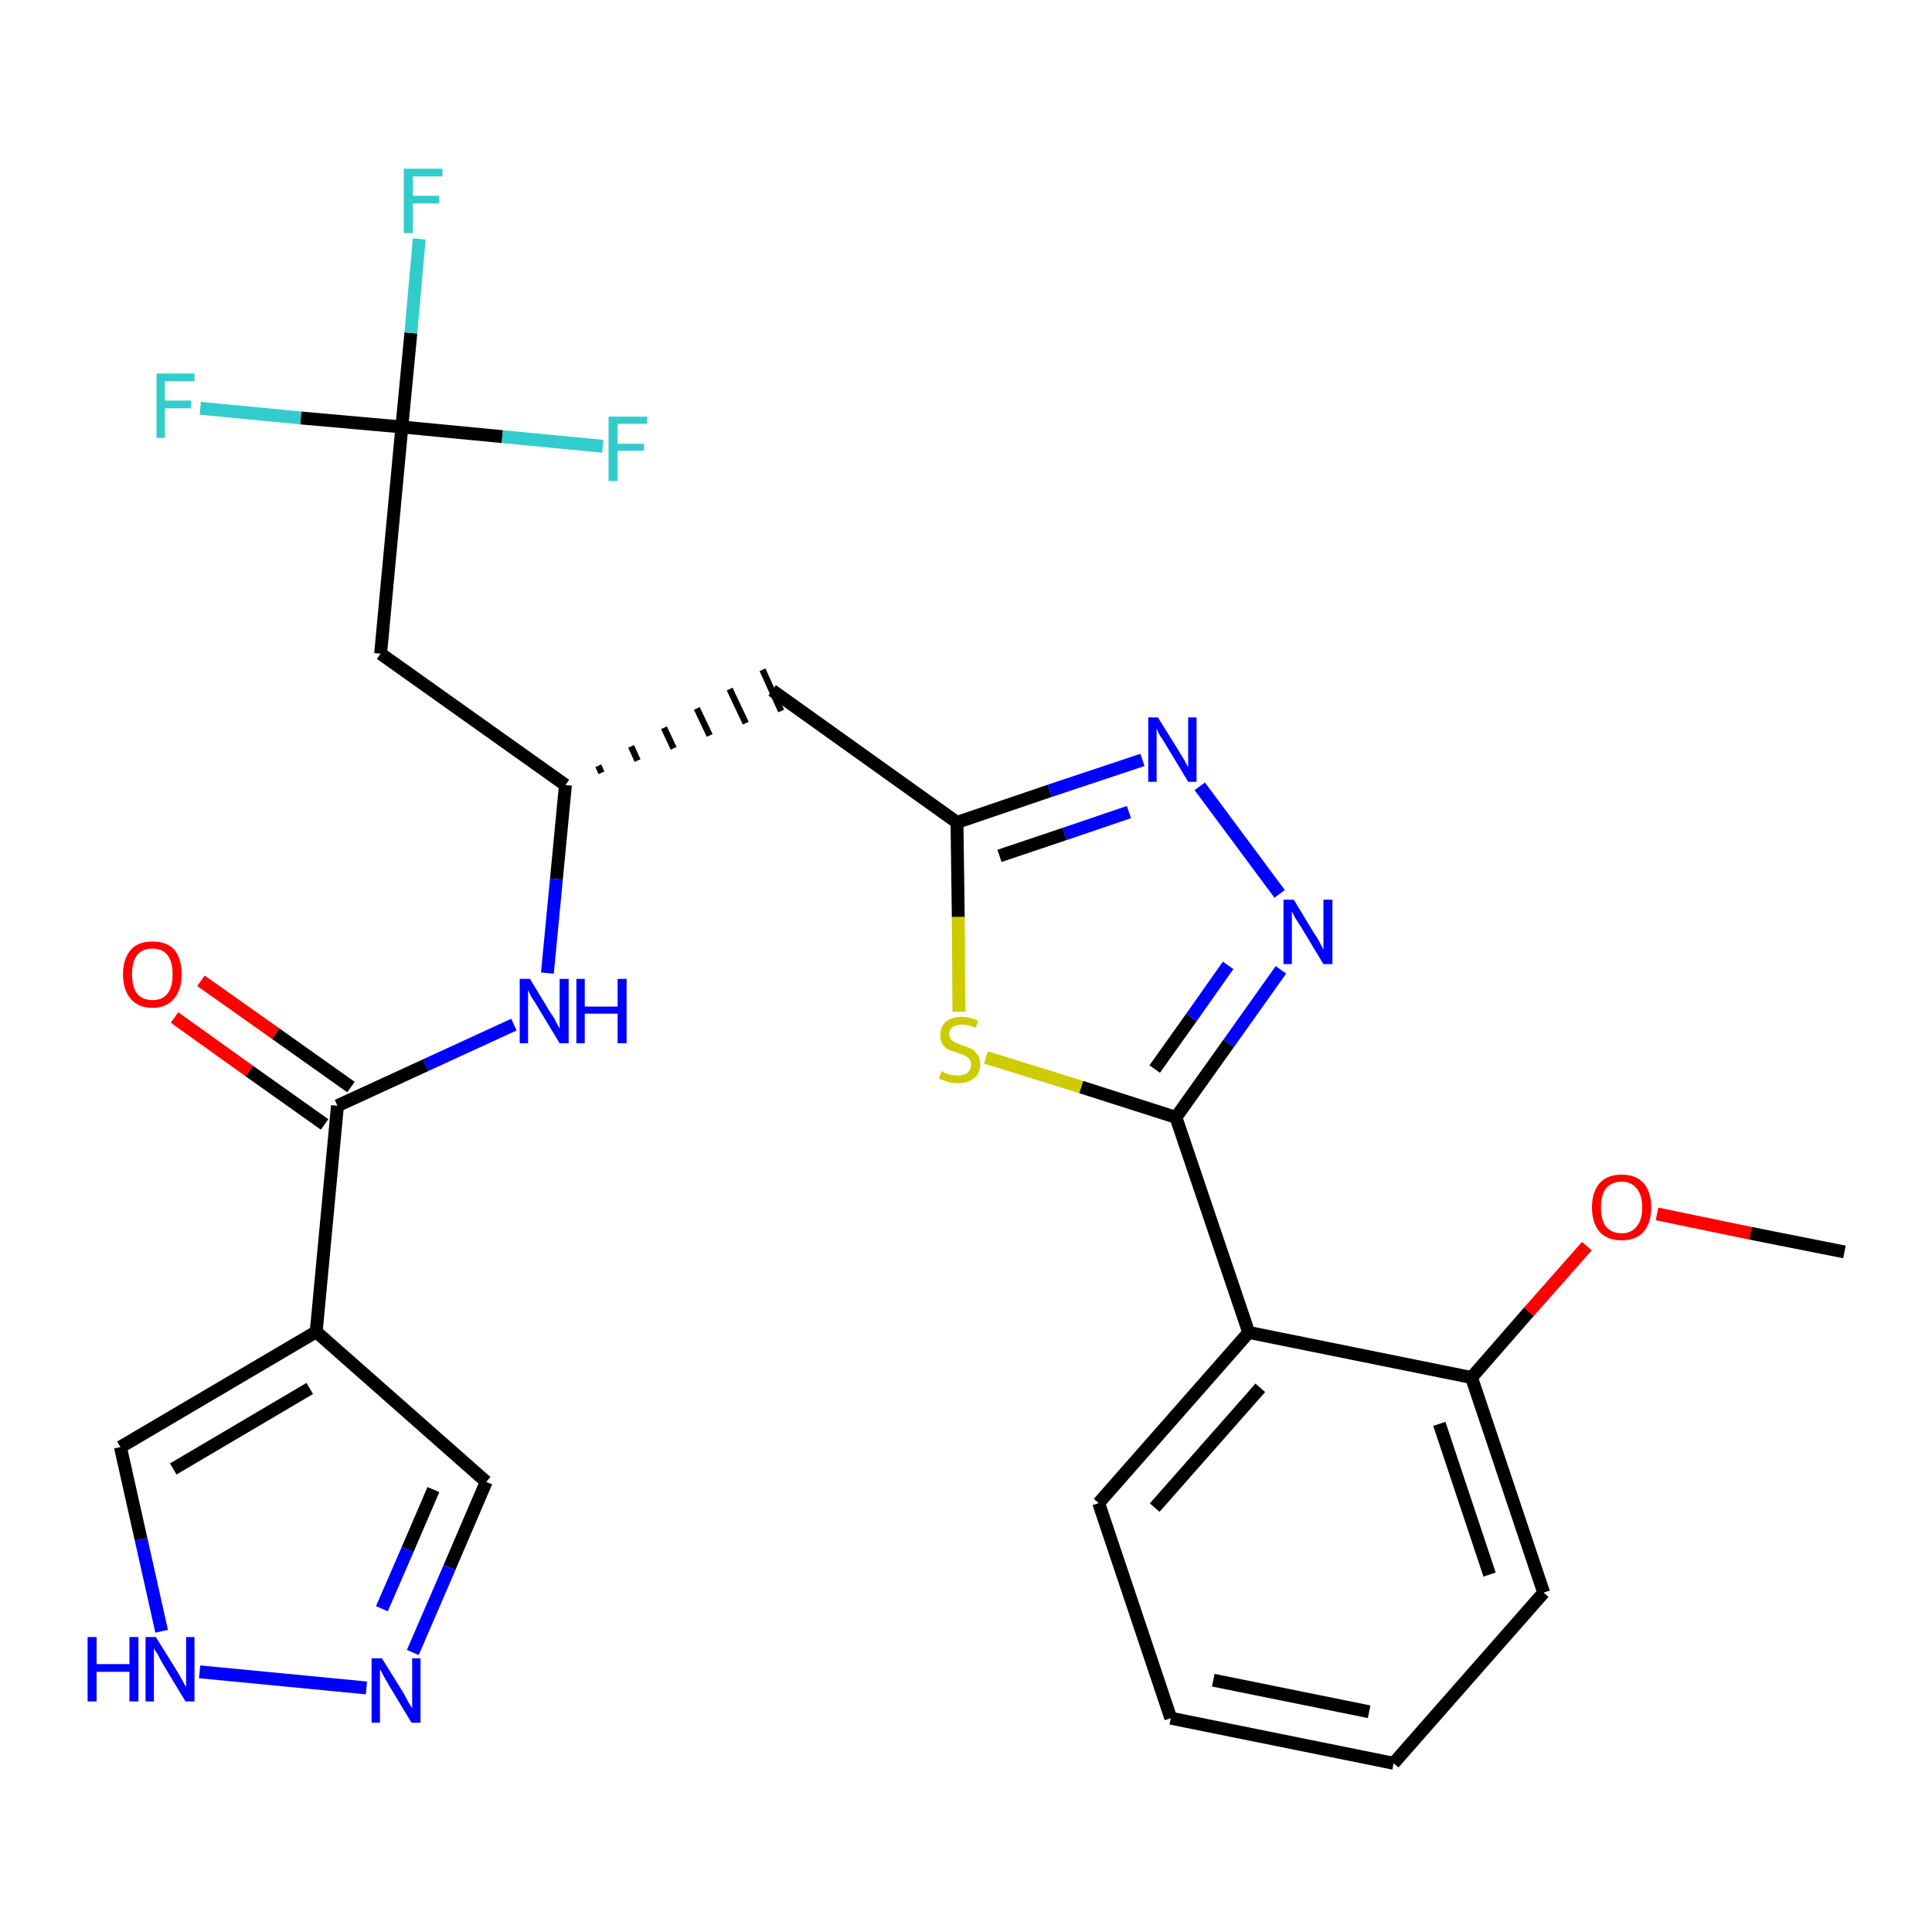 <?xml version='1.0' encoding='iso-8859-1'?>
<svg version='1.1' baseProfile='full'
              xmlns='http://www.w3.org/2000/svg'
                      xmlns:rdkit='http://www.rdkit.org/xml'
                      xmlns:xlink='http://www.w3.org/1999/xlink'
                  xml:space='preserve'
width='300px' height='300px' viewBox='0 0 300 300'>
<!-- END OF HEADER -->
<path class='bond-0 atom-0 atom-1' d='M 286.4,194.4 L 271.8,191.5' style='fill:none;fill-rule:evenodd;stroke:#000000;stroke-width:2.0px;stroke-linecap:butt;stroke-linejoin:miter;stroke-opacity:1' />
<path class='bond-0 atom-0 atom-1' d='M 271.8,191.5 L 257.3,188.5' style='fill:none;fill-rule:evenodd;stroke:#FF0000;stroke-width:2.0px;stroke-linecap:butt;stroke-linejoin:miter;stroke-opacity:1' />
<path class='bond-1 atom-1 atom-2' d='M 246.4,193.5 L 237.4,203.7' style='fill:none;fill-rule:evenodd;stroke:#FF0000;stroke-width:2.0px;stroke-linecap:butt;stroke-linejoin:miter;stroke-opacity:1' />
<path class='bond-1 atom-1 atom-2' d='M 237.4,203.7 L 228.5,213.9' style='fill:none;fill-rule:evenodd;stroke:#000000;stroke-width:2.0px;stroke-linecap:butt;stroke-linejoin:miter;stroke-opacity:1' />
<path class='bond-2 atom-2 atom-3' d='M 228.5,213.9 L 239.7,247.3' style='fill:none;fill-rule:evenodd;stroke:#000000;stroke-width:2.0px;stroke-linecap:butt;stroke-linejoin:miter;stroke-opacity:1' />
<path class='bond-2 atom-2 atom-3' d='M 223.5,221.1 L 231.3,244.5' style='fill:none;fill-rule:evenodd;stroke:#000000;stroke-width:2.0px;stroke-linecap:butt;stroke-linejoin:miter;stroke-opacity:1' />
<path class='bond-27 atom-7 atom-2' d='M 193.9,206.9 L 228.5,213.9' style='fill:none;fill-rule:evenodd;stroke:#000000;stroke-width:2.0px;stroke-linecap:butt;stroke-linejoin:miter;stroke-opacity:1' />
<path class='bond-3 atom-3 atom-4' d='M 239.7,247.3 L 216.4,273.8' style='fill:none;fill-rule:evenodd;stroke:#000000;stroke-width:2.0px;stroke-linecap:butt;stroke-linejoin:miter;stroke-opacity:1' />
<path class='bond-4 atom-4 atom-5' d='M 216.4,273.8 L 181.8,266.8' style='fill:none;fill-rule:evenodd;stroke:#000000;stroke-width:2.0px;stroke-linecap:butt;stroke-linejoin:miter;stroke-opacity:1' />
<path class='bond-4 atom-4 atom-5' d='M 212.6,265.8 L 188.4,260.9' style='fill:none;fill-rule:evenodd;stroke:#000000;stroke-width:2.0px;stroke-linecap:butt;stroke-linejoin:miter;stroke-opacity:1' />
<path class='bond-5 atom-5 atom-6' d='M 181.8,266.8 L 170.6,233.4' style='fill:none;fill-rule:evenodd;stroke:#000000;stroke-width:2.0px;stroke-linecap:butt;stroke-linejoin:miter;stroke-opacity:1' />
<path class='bond-6 atom-6 atom-7' d='M 170.6,233.4 L 193.9,206.9' style='fill:none;fill-rule:evenodd;stroke:#000000;stroke-width:2.0px;stroke-linecap:butt;stroke-linejoin:miter;stroke-opacity:1' />
<path class='bond-6 atom-6 atom-7' d='M 179.3,234.1 L 195.7,215.5' style='fill:none;fill-rule:evenodd;stroke:#000000;stroke-width:2.0px;stroke-linecap:butt;stroke-linejoin:miter;stroke-opacity:1' />
<path class='bond-7 atom-7 atom-8' d='M 193.9,206.9 L 182.6,173.5' style='fill:none;fill-rule:evenodd;stroke:#000000;stroke-width:2.0px;stroke-linecap:butt;stroke-linejoin:miter;stroke-opacity:1' />
<path class='bond-8 atom-8 atom-9' d='M 182.6,173.5 L 190.8,162.0' style='fill:none;fill-rule:evenodd;stroke:#000000;stroke-width:2.0px;stroke-linecap:butt;stroke-linejoin:miter;stroke-opacity:1' />
<path class='bond-8 atom-8 atom-9' d='M 190.8,162.0 L 198.9,150.6' style='fill:none;fill-rule:evenodd;stroke:#0000FF;stroke-width:2.0px;stroke-linecap:butt;stroke-linejoin:miter;stroke-opacity:1' />
<path class='bond-8 atom-8 atom-9' d='M 179.3,166.0 L 185.0,158.0' style='fill:none;fill-rule:evenodd;stroke:#000000;stroke-width:2.0px;stroke-linecap:butt;stroke-linejoin:miter;stroke-opacity:1' />
<path class='bond-8 atom-8 atom-9' d='M 185.0,158.0 L 190.7,149.9' style='fill:none;fill-rule:evenodd;stroke:#0000FF;stroke-width:2.0px;stroke-linecap:butt;stroke-linejoin:miter;stroke-opacity:1' />
<path class='bond-28 atom-27 atom-8' d='M 153.1,164.2 L 167.9,168.8' style='fill:none;fill-rule:evenodd;stroke:#CCCC00;stroke-width:2.0px;stroke-linecap:butt;stroke-linejoin:miter;stroke-opacity:1' />
<path class='bond-28 atom-27 atom-8' d='M 167.9,168.8 L 182.6,173.5' style='fill:none;fill-rule:evenodd;stroke:#000000;stroke-width:2.0px;stroke-linecap:butt;stroke-linejoin:miter;stroke-opacity:1' />
<path class='bond-9 atom-9 atom-10' d='M 198.7,138.8 L 186.3,122.1' style='fill:none;fill-rule:evenodd;stroke:#0000FF;stroke-width:2.0px;stroke-linecap:butt;stroke-linejoin:miter;stroke-opacity:1' />
<path class='bond-10 atom-10 atom-11' d='M 177.4,118.0 L 163.0,122.8' style='fill:none;fill-rule:evenodd;stroke:#0000FF;stroke-width:2.0px;stroke-linecap:butt;stroke-linejoin:miter;stroke-opacity:1' />
<path class='bond-10 atom-10 atom-11' d='M 163.0,122.8 L 148.6,127.7' style='fill:none;fill-rule:evenodd;stroke:#000000;stroke-width:2.0px;stroke-linecap:butt;stroke-linejoin:miter;stroke-opacity:1' />
<path class='bond-10 atom-10 atom-11' d='M 175.3,126.1 L 165.3,129.5' style='fill:none;fill-rule:evenodd;stroke:#0000FF;stroke-width:2.0px;stroke-linecap:butt;stroke-linejoin:miter;stroke-opacity:1' />
<path class='bond-10 atom-10 atom-11' d='M 165.3,129.5 L 155.2,132.9' style='fill:none;fill-rule:evenodd;stroke:#000000;stroke-width:2.0px;stroke-linecap:butt;stroke-linejoin:miter;stroke-opacity:1' />
<path class='bond-11 atom-11 atom-12' d='M 148.6,127.7 L 119.9,107.2' style='fill:none;fill-rule:evenodd;stroke:#000000;stroke-width:2.0px;stroke-linecap:butt;stroke-linejoin:miter;stroke-opacity:1' />
<path class='bond-26 atom-11 atom-27' d='M 148.6,127.7 L 148.8,142.4' style='fill:none;fill-rule:evenodd;stroke:#000000;stroke-width:2.0px;stroke-linecap:butt;stroke-linejoin:miter;stroke-opacity:1' />
<path class='bond-26 atom-11 atom-27' d='M 148.8,142.4 L 148.9,157.1' style='fill:none;fill-rule:evenodd;stroke:#CCCC00;stroke-width:2.0px;stroke-linecap:butt;stroke-linejoin:miter;stroke-opacity:1' />
<path class='bond-12 atom-13 atom-12' d='M 93.4,120.0 L 92.9,118.9' style='fill:none;fill-rule:evenodd;stroke:#000000;stroke-width:1.0px;stroke-linecap:butt;stroke-linejoin:miter;stroke-opacity:1' />
<path class='bond-12 atom-13 atom-12' d='M 99.0,118.1 L 98.0,115.9' style='fill:none;fill-rule:evenodd;stroke:#000000;stroke-width:1.0px;stroke-linecap:butt;stroke-linejoin:miter;stroke-opacity:1' />
<path class='bond-12 atom-13 atom-12' d='M 104.6,116.2 L 103.1,113.0' style='fill:none;fill-rule:evenodd;stroke:#000000;stroke-width:1.0px;stroke-linecap:butt;stroke-linejoin:miter;stroke-opacity:1' />
<path class='bond-12 atom-13 atom-12' d='M 110.2,114.2 L 108.2,110.0' style='fill:none;fill-rule:evenodd;stroke:#000000;stroke-width:1.0px;stroke-linecap:butt;stroke-linejoin:miter;stroke-opacity:1' />
<path class='bond-12 atom-13 atom-12' d='M 115.8,112.3 L 113.3,107.0' style='fill:none;fill-rule:evenodd;stroke:#000000;stroke-width:1.0px;stroke-linecap:butt;stroke-linejoin:miter;stroke-opacity:1' />
<path class='bond-12 atom-13 atom-12' d='M 121.3,110.4 L 118.4,104.0' style='fill:none;fill-rule:evenodd;stroke:#000000;stroke-width:1.0px;stroke-linecap:butt;stroke-linejoin:miter;stroke-opacity:1' />
<path class='bond-13 atom-13 atom-14' d='M 87.8,121.9 L 59.1,101.5' style='fill:none;fill-rule:evenodd;stroke:#000000;stroke-width:2.0px;stroke-linecap:butt;stroke-linejoin:miter;stroke-opacity:1' />
<path class='bond-18 atom-13 atom-19' d='M 87.8,121.9 L 86.4,136.5' style='fill:none;fill-rule:evenodd;stroke:#000000;stroke-width:2.0px;stroke-linecap:butt;stroke-linejoin:miter;stroke-opacity:1' />
<path class='bond-18 atom-13 atom-19' d='M 86.4,136.5 L 85.0,151.1' style='fill:none;fill-rule:evenodd;stroke:#0000FF;stroke-width:2.0px;stroke-linecap:butt;stroke-linejoin:miter;stroke-opacity:1' />
<path class='bond-14 atom-14 atom-15' d='M 59.1,101.5 L 62.4,66.3' style='fill:none;fill-rule:evenodd;stroke:#000000;stroke-width:2.0px;stroke-linecap:butt;stroke-linejoin:miter;stroke-opacity:1' />
<path class='bond-15 atom-15 atom-16' d='M 62.4,66.3 L 63.8,51.7' style='fill:none;fill-rule:evenodd;stroke:#000000;stroke-width:2.0px;stroke-linecap:butt;stroke-linejoin:miter;stroke-opacity:1' />
<path class='bond-15 atom-15 atom-16' d='M 63.8,51.7 L 65.1,37.1' style='fill:none;fill-rule:evenodd;stroke:#33CCCC;stroke-width:2.0px;stroke-linecap:butt;stroke-linejoin:miter;stroke-opacity:1' />
<path class='bond-16 atom-15 atom-17' d='M 62.4,66.3 L 46.7,64.9' style='fill:none;fill-rule:evenodd;stroke:#000000;stroke-width:2.0px;stroke-linecap:butt;stroke-linejoin:miter;stroke-opacity:1' />
<path class='bond-16 atom-15 atom-17' d='M 46.7,64.9 L 31.1,63.4' style='fill:none;fill-rule:evenodd;stroke:#33CCCC;stroke-width:2.0px;stroke-linecap:butt;stroke-linejoin:miter;stroke-opacity:1' />
<path class='bond-17 atom-15 atom-18' d='M 62.4,66.3 L 78.0,67.8' style='fill:none;fill-rule:evenodd;stroke:#000000;stroke-width:2.0px;stroke-linecap:butt;stroke-linejoin:miter;stroke-opacity:1' />
<path class='bond-17 atom-15 atom-18' d='M 78.0,67.8 L 93.6,69.3' style='fill:none;fill-rule:evenodd;stroke:#33CCCC;stroke-width:2.0px;stroke-linecap:butt;stroke-linejoin:miter;stroke-opacity:1' />
<path class='bond-19 atom-19 atom-20' d='M 79.8,159.1 L 66.1,165.4' style='fill:none;fill-rule:evenodd;stroke:#0000FF;stroke-width:2.0px;stroke-linecap:butt;stroke-linejoin:miter;stroke-opacity:1' />
<path class='bond-19 atom-19 atom-20' d='M 66.1,165.4 L 52.4,171.7' style='fill:none;fill-rule:evenodd;stroke:#000000;stroke-width:2.0px;stroke-linecap:butt;stroke-linejoin:miter;stroke-opacity:1' />
<path class='bond-20 atom-20 atom-21' d='M 54.5,168.8 L 42.8,160.5' style='fill:none;fill-rule:evenodd;stroke:#000000;stroke-width:2.0px;stroke-linecap:butt;stroke-linejoin:miter;stroke-opacity:1' />
<path class='bond-20 atom-20 atom-21' d='M 42.8,160.5 L 31.2,152.3' style='fill:none;fill-rule:evenodd;stroke:#FF0000;stroke-width:2.0px;stroke-linecap:butt;stroke-linejoin:miter;stroke-opacity:1' />
<path class='bond-20 atom-20 atom-21' d='M 50.4,174.6 L 38.7,166.3' style='fill:none;fill-rule:evenodd;stroke:#000000;stroke-width:2.0px;stroke-linecap:butt;stroke-linejoin:miter;stroke-opacity:1' />
<path class='bond-20 atom-20 atom-21' d='M 38.7,166.3 L 27.1,158.0' style='fill:none;fill-rule:evenodd;stroke:#FF0000;stroke-width:2.0px;stroke-linecap:butt;stroke-linejoin:miter;stroke-opacity:1' />
<path class='bond-21 atom-20 atom-22' d='M 52.4,171.7 L 49.1,206.8' style='fill:none;fill-rule:evenodd;stroke:#000000;stroke-width:2.0px;stroke-linecap:butt;stroke-linejoin:miter;stroke-opacity:1' />
<path class='bond-22 atom-22 atom-23' d='M 49.1,206.8 L 75.5,230.1' style='fill:none;fill-rule:evenodd;stroke:#000000;stroke-width:2.0px;stroke-linecap:butt;stroke-linejoin:miter;stroke-opacity:1' />
<path class='bond-29 atom-26 atom-22' d='M 18.7,224.7 L 49.1,206.8' style='fill:none;fill-rule:evenodd;stroke:#000000;stroke-width:2.0px;stroke-linecap:butt;stroke-linejoin:miter;stroke-opacity:1' />
<path class='bond-29 atom-26 atom-22' d='M 26.9,228.1 L 48.1,215.6' style='fill:none;fill-rule:evenodd;stroke:#000000;stroke-width:2.0px;stroke-linecap:butt;stroke-linejoin:miter;stroke-opacity:1' />
<path class='bond-23 atom-23 atom-24' d='M 75.5,230.1 L 69.8,243.4' style='fill:none;fill-rule:evenodd;stroke:#000000;stroke-width:2.0px;stroke-linecap:butt;stroke-linejoin:miter;stroke-opacity:1' />
<path class='bond-23 atom-23 atom-24' d='M 69.8,243.4 L 64.1,256.6' style='fill:none;fill-rule:evenodd;stroke:#0000FF;stroke-width:2.0px;stroke-linecap:butt;stroke-linejoin:miter;stroke-opacity:1' />
<path class='bond-23 atom-23 atom-24' d='M 67.3,231.3 L 63.3,240.6' style='fill:none;fill-rule:evenodd;stroke:#000000;stroke-width:2.0px;stroke-linecap:butt;stroke-linejoin:miter;stroke-opacity:1' />
<path class='bond-23 atom-23 atom-24' d='M 63.3,240.6 L 59.3,249.8' style='fill:none;fill-rule:evenodd;stroke:#0000FF;stroke-width:2.0px;stroke-linecap:butt;stroke-linejoin:miter;stroke-opacity:1' />
<path class='bond-24 atom-24 atom-25' d='M 56.9,262.1 L 31.0,259.6' style='fill:none;fill-rule:evenodd;stroke:#0000FF;stroke-width:2.0px;stroke-linecap:butt;stroke-linejoin:miter;stroke-opacity:1' />
<path class='bond-25 atom-25 atom-26' d='M 25.1,253.3 L 21.9,239.0' style='fill:none;fill-rule:evenodd;stroke:#0000FF;stroke-width:2.0px;stroke-linecap:butt;stroke-linejoin:miter;stroke-opacity:1' />
<path class='bond-25 atom-25 atom-26' d='M 21.9,239.0 L 18.7,224.7' style='fill:none;fill-rule:evenodd;stroke:#000000;stroke-width:2.0px;stroke-linecap:butt;stroke-linejoin:miter;stroke-opacity:1' />
<path  class='atom-1' d='M 247.2 187.5
Q 247.2 185.1, 248.4 183.7
Q 249.6 182.4, 251.8 182.4
Q 254.0 182.4, 255.2 183.7
Q 256.4 185.1, 256.4 187.5
Q 256.4 189.9, 255.2 191.3
Q 254.0 192.6, 251.8 192.6
Q 249.6 192.6, 248.4 191.3
Q 247.2 189.9, 247.2 187.5
M 251.8 191.5
Q 253.3 191.5, 254.1 190.5
Q 255.0 189.5, 255.0 187.5
Q 255.0 185.5, 254.1 184.5
Q 253.3 183.5, 251.8 183.5
Q 250.3 183.5, 249.4 184.5
Q 248.6 185.5, 248.6 187.5
Q 248.6 189.5, 249.4 190.5
Q 250.3 191.5, 251.8 191.5
' fill='#FF0000'/>
<path  class='atom-9' d='M 200.9 139.7
L 204.1 145.0
Q 204.5 145.5, 205.0 146.5
Q 205.5 147.4, 205.5 147.5
L 205.5 139.7
L 206.9 139.7
L 206.9 149.7
L 205.5 149.7
L 202.0 143.9
Q 201.6 143.3, 201.1 142.5
Q 200.7 141.7, 200.6 141.5
L 200.6 149.7
L 199.3 149.7
L 199.3 139.7
L 200.9 139.7
' fill='#0000FF'/>
<path  class='atom-10' d='M 179.8 111.4
L 183.1 116.7
Q 183.4 117.2, 184.0 118.2
Q 184.5 119.1, 184.5 119.2
L 184.5 111.4
L 185.8 111.4
L 185.8 121.4
L 184.5 121.4
L 181.0 115.6
Q 180.6 114.9, 180.1 114.2
Q 179.7 113.4, 179.6 113.1
L 179.6 121.4
L 178.3 121.4
L 178.3 111.4
L 179.8 111.4
' fill='#0000FF'/>
<path  class='atom-16' d='M 62.7 26.2
L 68.7 26.2
L 68.7 27.4
L 64.1 27.4
L 64.1 30.4
L 68.2 30.4
L 68.2 31.6
L 64.1 31.6
L 64.1 36.2
L 62.7 36.2
L 62.7 26.2
' fill='#33CCCC'/>
<path  class='atom-17' d='M 24.3 58.0
L 30.2 58.0
L 30.2 59.2
L 25.6 59.2
L 25.6 62.2
L 29.7 62.2
L 29.7 63.4
L 25.6 63.4
L 25.6 68.0
L 24.3 68.0
L 24.3 58.0
' fill='#33CCCC'/>
<path  class='atom-18' d='M 94.5 64.7
L 100.5 64.7
L 100.5 65.8
L 95.9 65.8
L 95.9 68.9
L 100.0 68.9
L 100.0 70.0
L 95.9 70.0
L 95.9 74.7
L 94.5 74.7
L 94.5 64.7
' fill='#33CCCC'/>
<path  class='atom-19' d='M 82.3 152.0
L 85.5 157.3
Q 85.9 157.8, 86.4 158.8
Q 86.9 159.7, 86.9 159.8
L 86.9 152.0
L 88.3 152.0
L 88.3 162.0
L 86.9 162.0
L 83.4 156.2
Q 83.0 155.5, 82.5 154.8
Q 82.1 154.0, 82.0 153.7
L 82.0 162.0
L 80.7 162.0
L 80.7 152.0
L 82.3 152.0
' fill='#0000FF'/>
<path  class='atom-19' d='M 89.5 152.0
L 90.8 152.0
L 90.8 156.3
L 95.9 156.3
L 95.9 152.0
L 97.3 152.0
L 97.3 162.0
L 95.9 162.0
L 95.9 157.4
L 90.8 157.4
L 90.8 162.0
L 89.5 162.0
L 89.5 152.0
' fill='#0000FF'/>
<path  class='atom-21' d='M 19.1 151.3
Q 19.1 148.9, 20.3 147.5
Q 21.4 146.2, 23.7 146.2
Q 25.9 146.2, 27.1 147.5
Q 28.2 148.9, 28.2 151.3
Q 28.2 153.7, 27.0 155.1
Q 25.8 156.5, 23.7 156.5
Q 21.5 156.5, 20.3 155.1
Q 19.1 153.7, 19.1 151.3
M 23.7 155.3
Q 25.2 155.3, 26.0 154.3
Q 26.8 153.3, 26.8 151.3
Q 26.8 149.3, 26.0 148.3
Q 25.2 147.3, 23.7 147.3
Q 22.1 147.3, 21.3 148.3
Q 20.5 149.3, 20.5 151.3
Q 20.5 153.3, 21.3 154.3
Q 22.1 155.3, 23.7 155.3
' fill='#FF0000'/>
<path  class='atom-24' d='M 59.3 257.5
L 62.6 262.8
Q 62.9 263.3, 63.4 264.3
Q 64.0 265.2, 64.0 265.3
L 64.0 257.5
L 65.3 257.5
L 65.3 267.5
L 63.9 267.5
L 60.4 261.7
Q 60.0 261.0, 59.6 260.3
Q 59.2 259.5, 59.0 259.2
L 59.0 267.5
L 57.7 267.5
L 57.7 257.5
L 59.3 257.5
' fill='#0000FF'/>
<path  class='atom-25' d='M 13.6 254.2
L 15.0 254.2
L 15.0 258.4
L 20.1 258.4
L 20.1 254.2
L 21.5 254.2
L 21.5 264.2
L 20.1 264.2
L 20.1 259.6
L 15.0 259.6
L 15.0 264.2
L 13.6 264.2
L 13.6 254.2
' fill='#0000FF'/>
<path  class='atom-25' d='M 24.2 254.2
L 27.5 259.5
Q 27.8 260.0, 28.3 260.9
Q 28.8 261.9, 28.9 261.9
L 28.9 254.2
L 30.2 254.2
L 30.2 264.2
L 28.8 264.2
L 25.3 258.4
Q 24.9 257.7, 24.5 256.9
Q 24.0 256.2, 23.9 255.9
L 23.9 264.2
L 22.6 264.2
L 22.6 254.2
L 24.2 254.2
' fill='#0000FF'/>
<path  class='atom-27' d='M 146.2 166.3
Q 146.3 166.4, 146.7 166.6
Q 147.2 166.8, 147.7 166.9
Q 148.2 167.0, 148.7 167.0
Q 149.7 167.0, 150.2 166.6
Q 150.8 166.1, 150.8 165.3
Q 150.8 164.8, 150.5 164.4
Q 150.2 164.1, 149.8 163.9
Q 149.4 163.7, 148.7 163.5
Q 147.8 163.2, 147.3 163.0
Q 146.7 162.7, 146.4 162.2
Q 146.0 161.7, 146.0 160.7
Q 146.0 159.5, 146.8 158.7
Q 147.7 157.9, 149.4 157.9
Q 150.6 157.9, 151.9 158.5
L 151.5 159.6
Q 150.3 159.1, 149.4 159.1
Q 148.5 159.1, 147.9 159.5
Q 147.4 159.9, 147.4 160.6
Q 147.4 161.1, 147.7 161.4
Q 148.0 161.8, 148.4 161.9
Q 148.8 162.1, 149.4 162.3
Q 150.3 162.6, 150.9 162.9
Q 151.4 163.2, 151.8 163.8
Q 152.2 164.3, 152.2 165.3
Q 152.2 166.7, 151.3 167.4
Q 150.3 168.2, 148.8 168.2
Q 147.9 168.2, 147.2 168.0
Q 146.6 167.8, 145.8 167.5
L 146.2 166.3
' fill='#CCCC00'/>
</svg>
